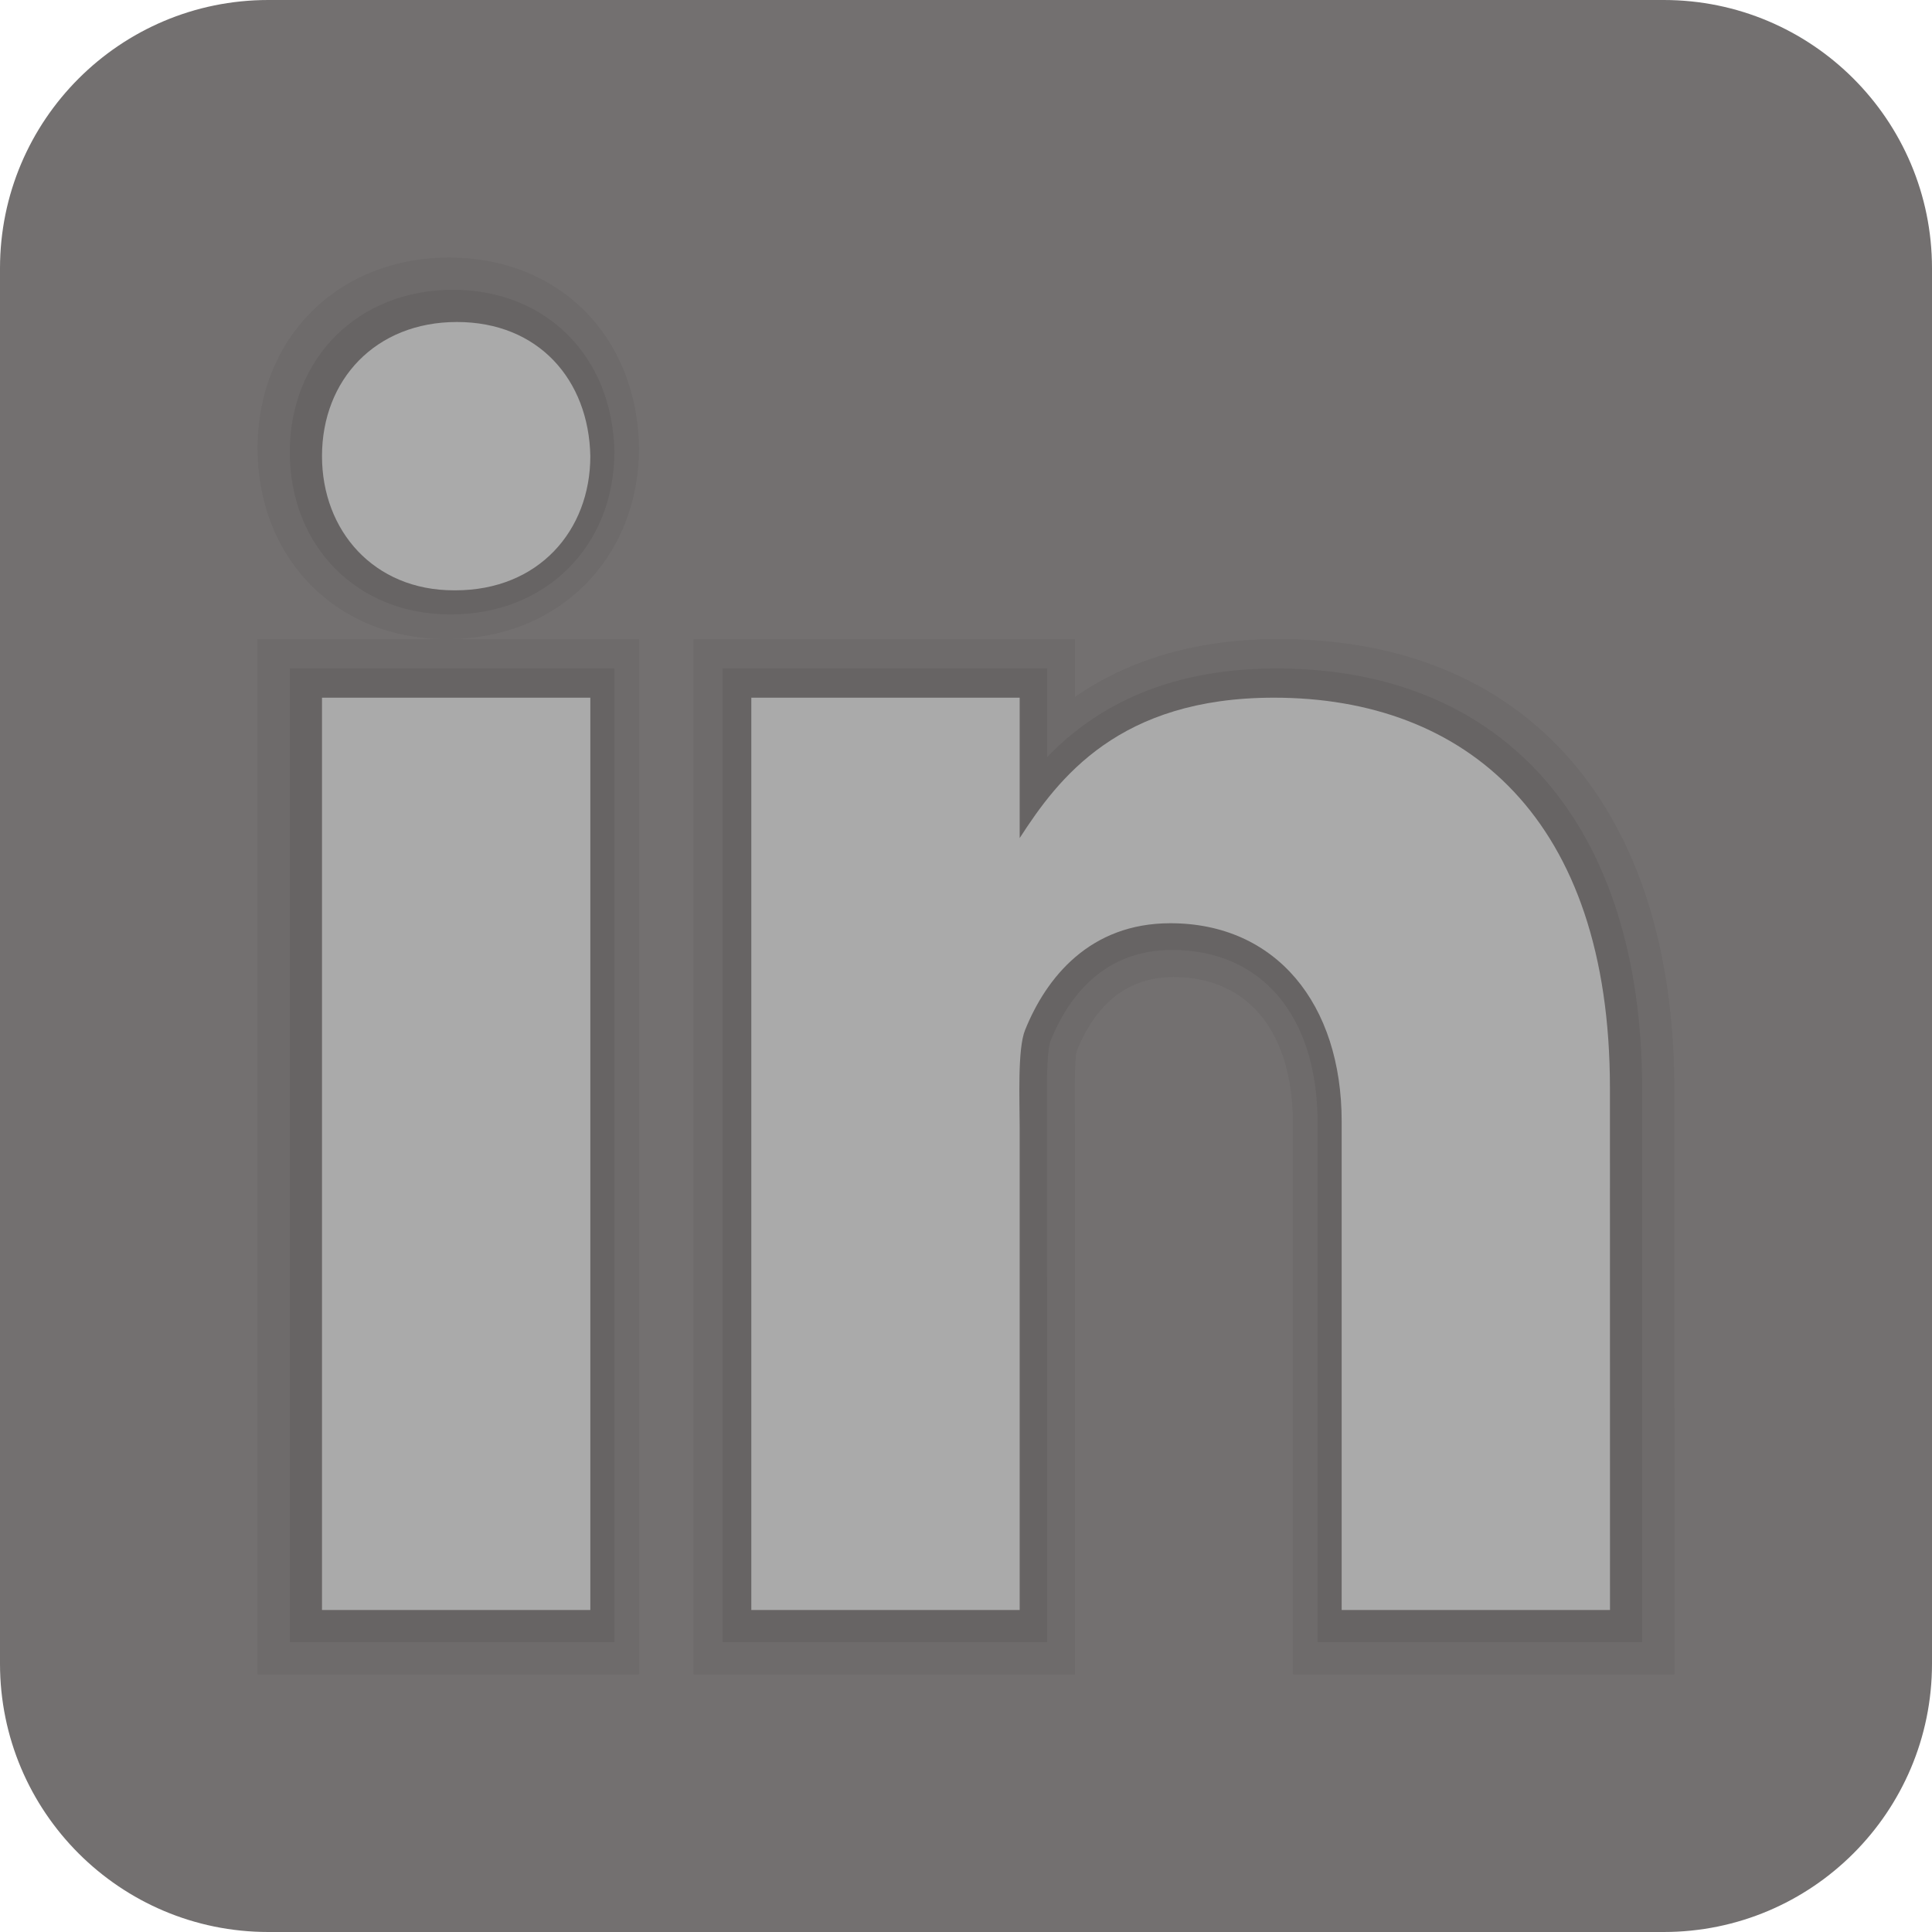 <svg width="60" height="60" viewBox="0 0 60 60" fill="none" xmlns="http://www.w3.org/2000/svg">
<path d="M60 51.667C60 56.27 56.27 60 51.667 60H8.333C3.732 60 0 56.27 0 51.667V8.333C0 3.73 3.732 0 8.333 0H51.667C56.27 0 60 3.73 60 8.333V51.667Z" fill="#737070"/>
<path opacity="0.05" d="M40.154 52V34.909C40.154 32.051 38.768 30.343 36.444 30.343C35.065 30.343 34.051 31.12 33.434 32.652C33.405 32.76 33.364 33.202 33.381 34.537L33.385 52H21.538V19.846H33.385V21.642C35.114 20.449 37.235 19.846 39.711 19.846C47.405 19.846 51.998 25.081 51.998 33.848L52 52H40.154ZM8 52V19.846H13.85C10.461 19.846 8 17.355 8 13.921C8 10.491 10.501 8 13.947 8C17.352 8 19.777 10.422 19.846 13.887C19.846 17.347 17.343 19.846 13.898 19.846H19.846V52H8Z" fill="black"/>
<path opacity="0.07" d="M40.92 51V34.874C40.92 31.559 39.188 29.501 36.397 29.501C34.222 29.501 33.147 31.033 32.629 32.318C32.491 32.653 32.51 33.98 32.517 34.546L32.52 51H22.44V20.76H32.52V23.512C33.856 22.129 36.006 20.76 39.64 20.76C46.751 20.76 50.998 25.642 50.998 33.82L51 51H40.92ZM9 51V20.76H19.08V51H9ZM13.968 19.08C11.09 19.08 9 16.96 9 14.038C9 11.118 11.13 9 14.063 9C16.96 9 19.021 11.065 19.08 14.021C19.08 16.96 16.95 19.08 14.015 19.08H13.968Z" fill="black"/>
<path d="M10 21.667H18.333V50H10V21.667ZM14.142 18.333H14.095C11.608 18.333 10 16.48 10 14.165C10 11.8 11.658 10 14.19 10C16.725 10 18.287 11.8 18.333 14.165C18.333 16.478 16.725 18.333 14.142 18.333ZM50 50H41.667V34.835C41.667 31.172 39.625 28.672 36.347 28.672C33.845 28.672 32.492 30.358 31.835 31.988C31.595 32.572 31.667 34.185 31.667 35V50H23.333V21.667H31.667V26.027C32.868 24.167 34.75 21.667 39.563 21.667C45.527 21.667 49.998 25.417 49.998 33.79L50 50Z" fill="#aaaaaa"/>
</svg>
